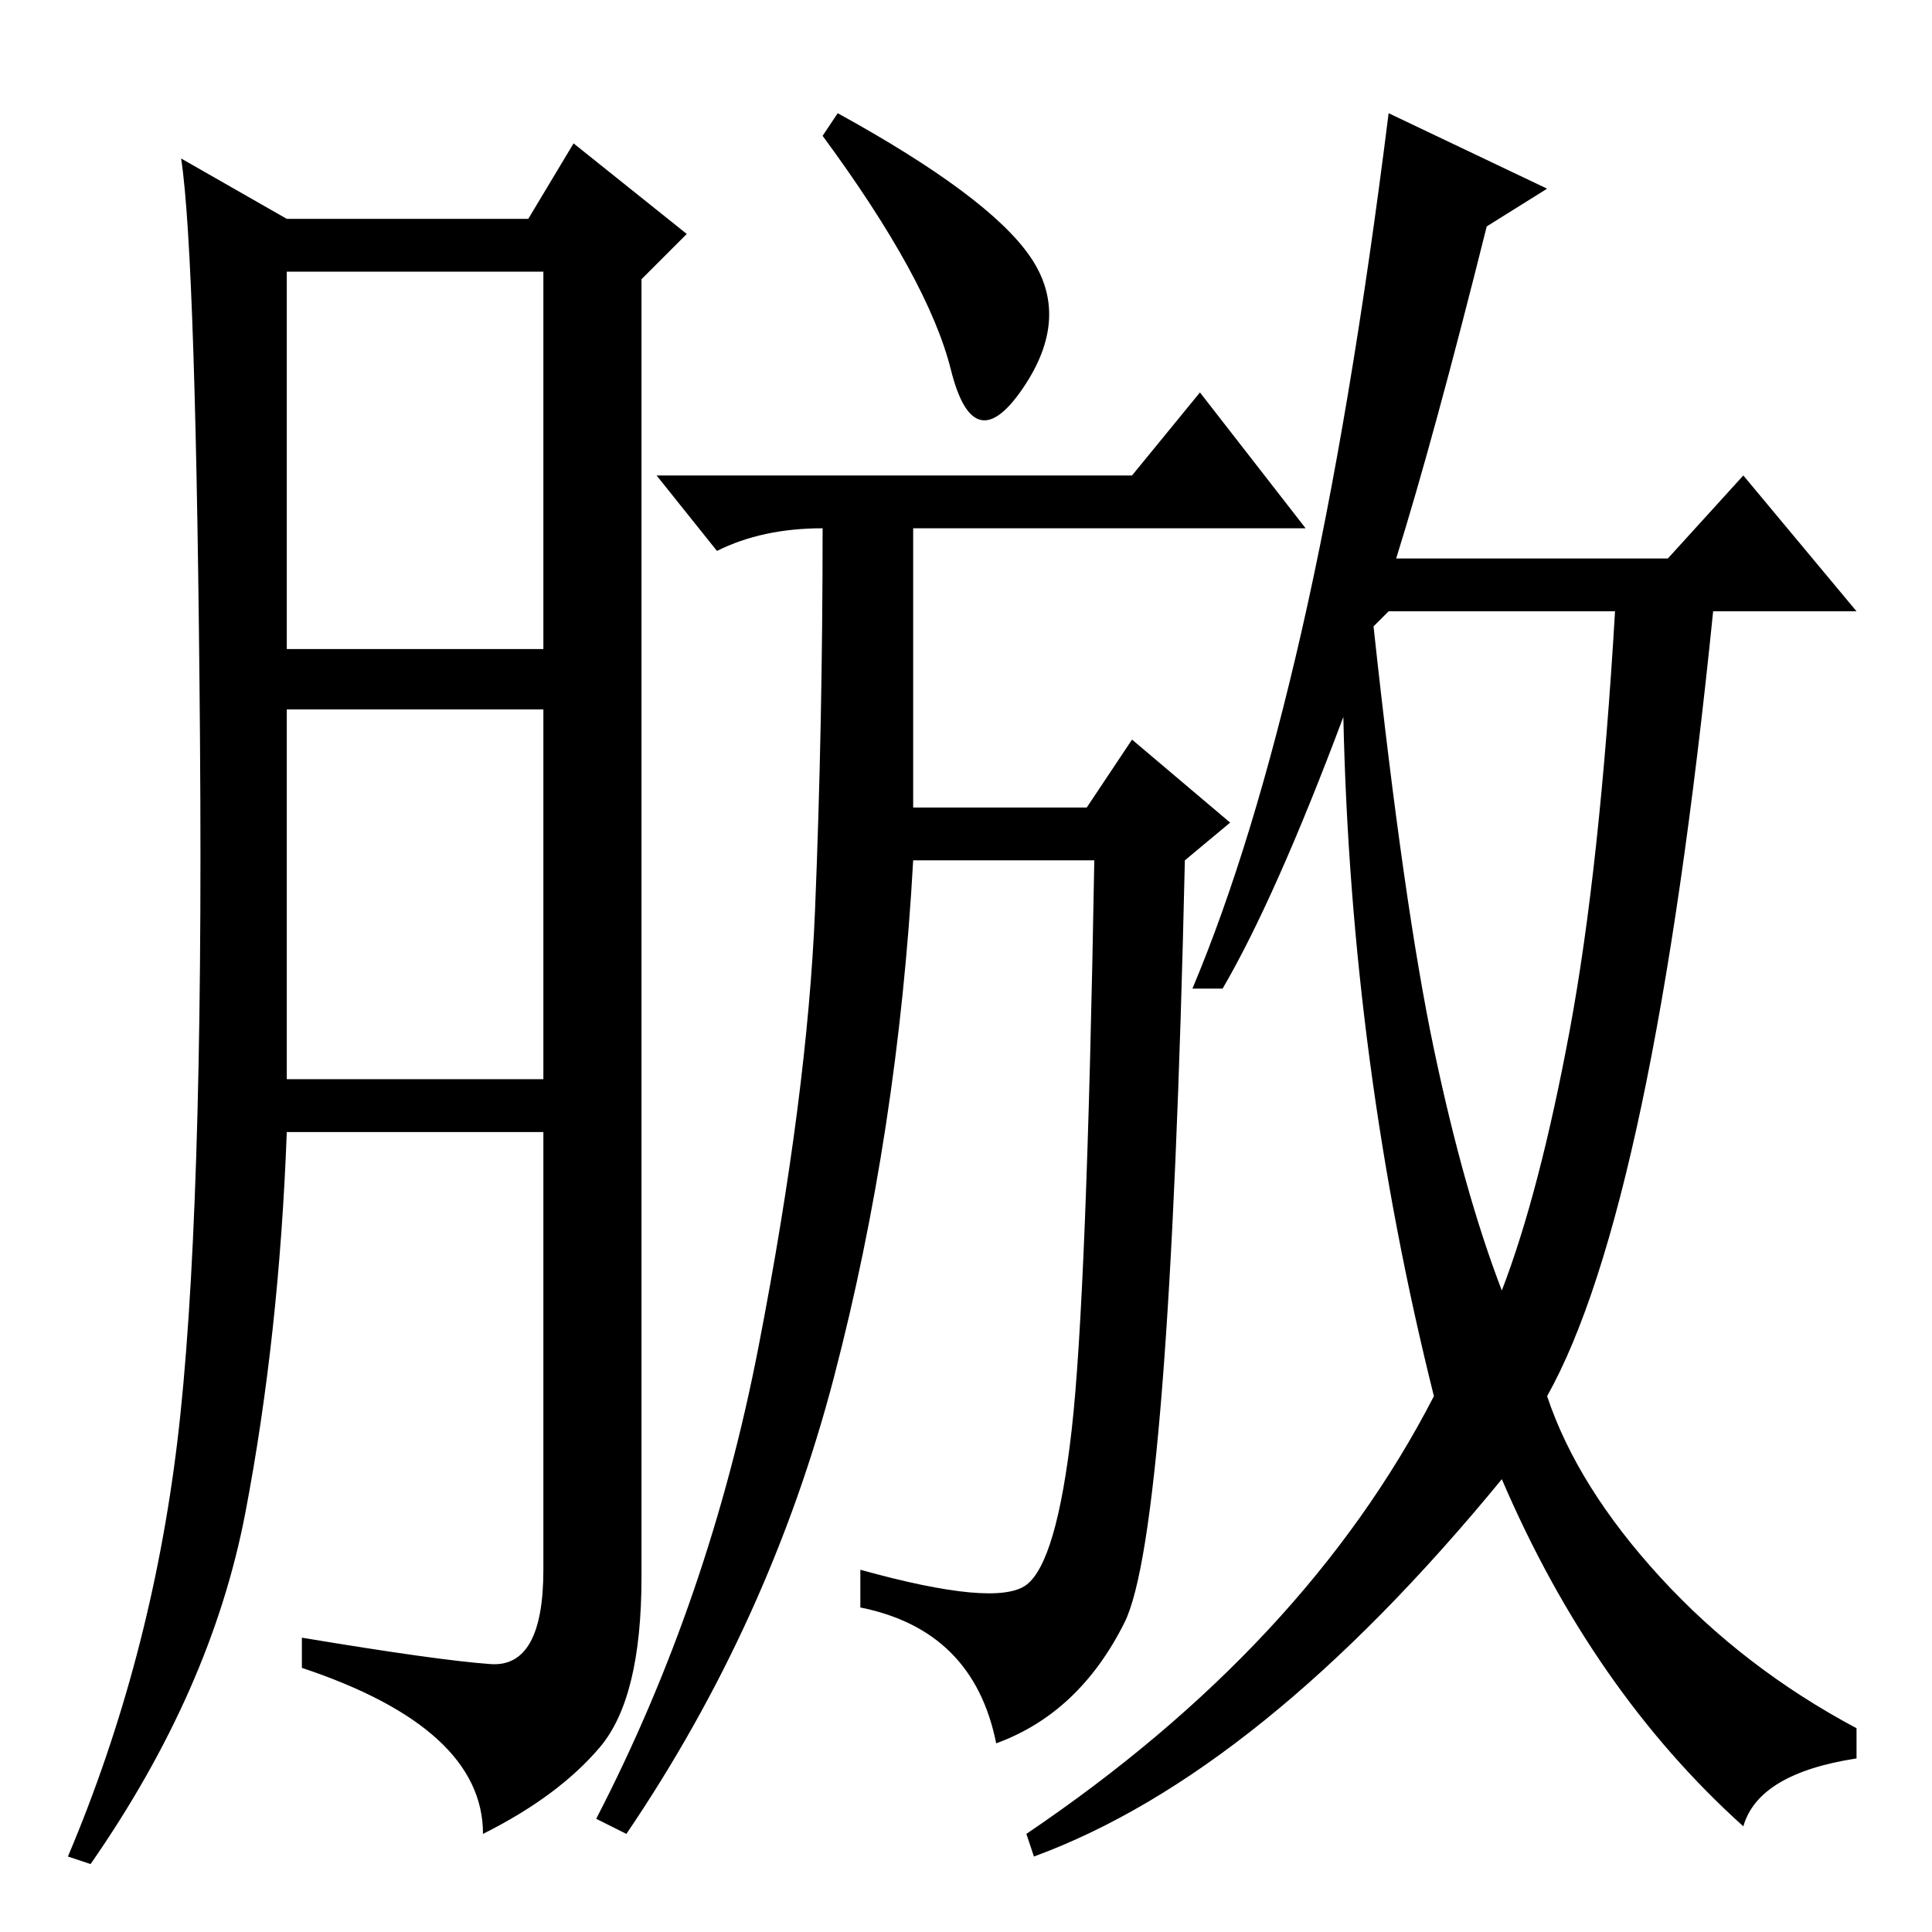 <?xml version="1.0" standalone="no"?>
<!DOCTYPE svg PUBLIC "-//W3C//DTD SVG 1.1//EN" "http://www.w3.org/Graphics/SVG/1.1/DTD/svg11.dtd" >
<svg xmlns="http://www.w3.org/2000/svg" xmlns:xlink="http://www.w3.org/1999/xlink" version="1.1" viewBox="0 -36 256 256">
  <g transform="matrix(1 0 0 -1 0 220)">
   <path fill="currentColor"
d="M65 35.5q7 -0.5 7 12.5v58h-34q-1 -27 -5.5 -50.5t-20.5 -46.5l-3 1q11 26 14.5 55t3 93t-2.5 77l14 -8h32l6 10l15 -12l-6 -6v-172q0 -16 -5.5 -22.5t-15.5 -11.5q0 14 -24 22v4q18 -3 25 -3.5zM38 170h34v50h-34v-50zM38 113h34v49h-34v-49zM136.5 222q5.5 -8 -1 -17.5
t-9.5 2.5t-17 31l2 3q20 -11 25.5 -19zM150 193l9 11l14 -18h-52v-37h23l6 9l13 -11l-6 -5q-2 -89 -8 -101t-17 -16q-3 15 -18 18v5q18 -5 22 -2t6 20.5t3 75.5h-24q-2 -36 -10.5 -68.5t-27.5 -60.5l-4 2q15 29 21.5 62.5t7.5 58t1 50.5q-8 0 -14 -3l-8 10h63zM182 173
q4 -37 8 -56t9 -32q5 13 9 34.5t6 55.5h-30zM205 231l-8 -5q-7 -28 -12 -44h36l10 11l15 -18h-19q-8 -79 -22 -104q4 -12 15 -24t26 -20v-4q-13 -2 -15 -9q-10 9 -18 20.5t-14 25.5q-32 -39 -62 -50l-1 3q37 25 54 58q-11 44 -12 90q-9 -24 -16 -36h-4q8 19 14.5 47.5
t11.5 68.5z" />
  </g>

</svg>
